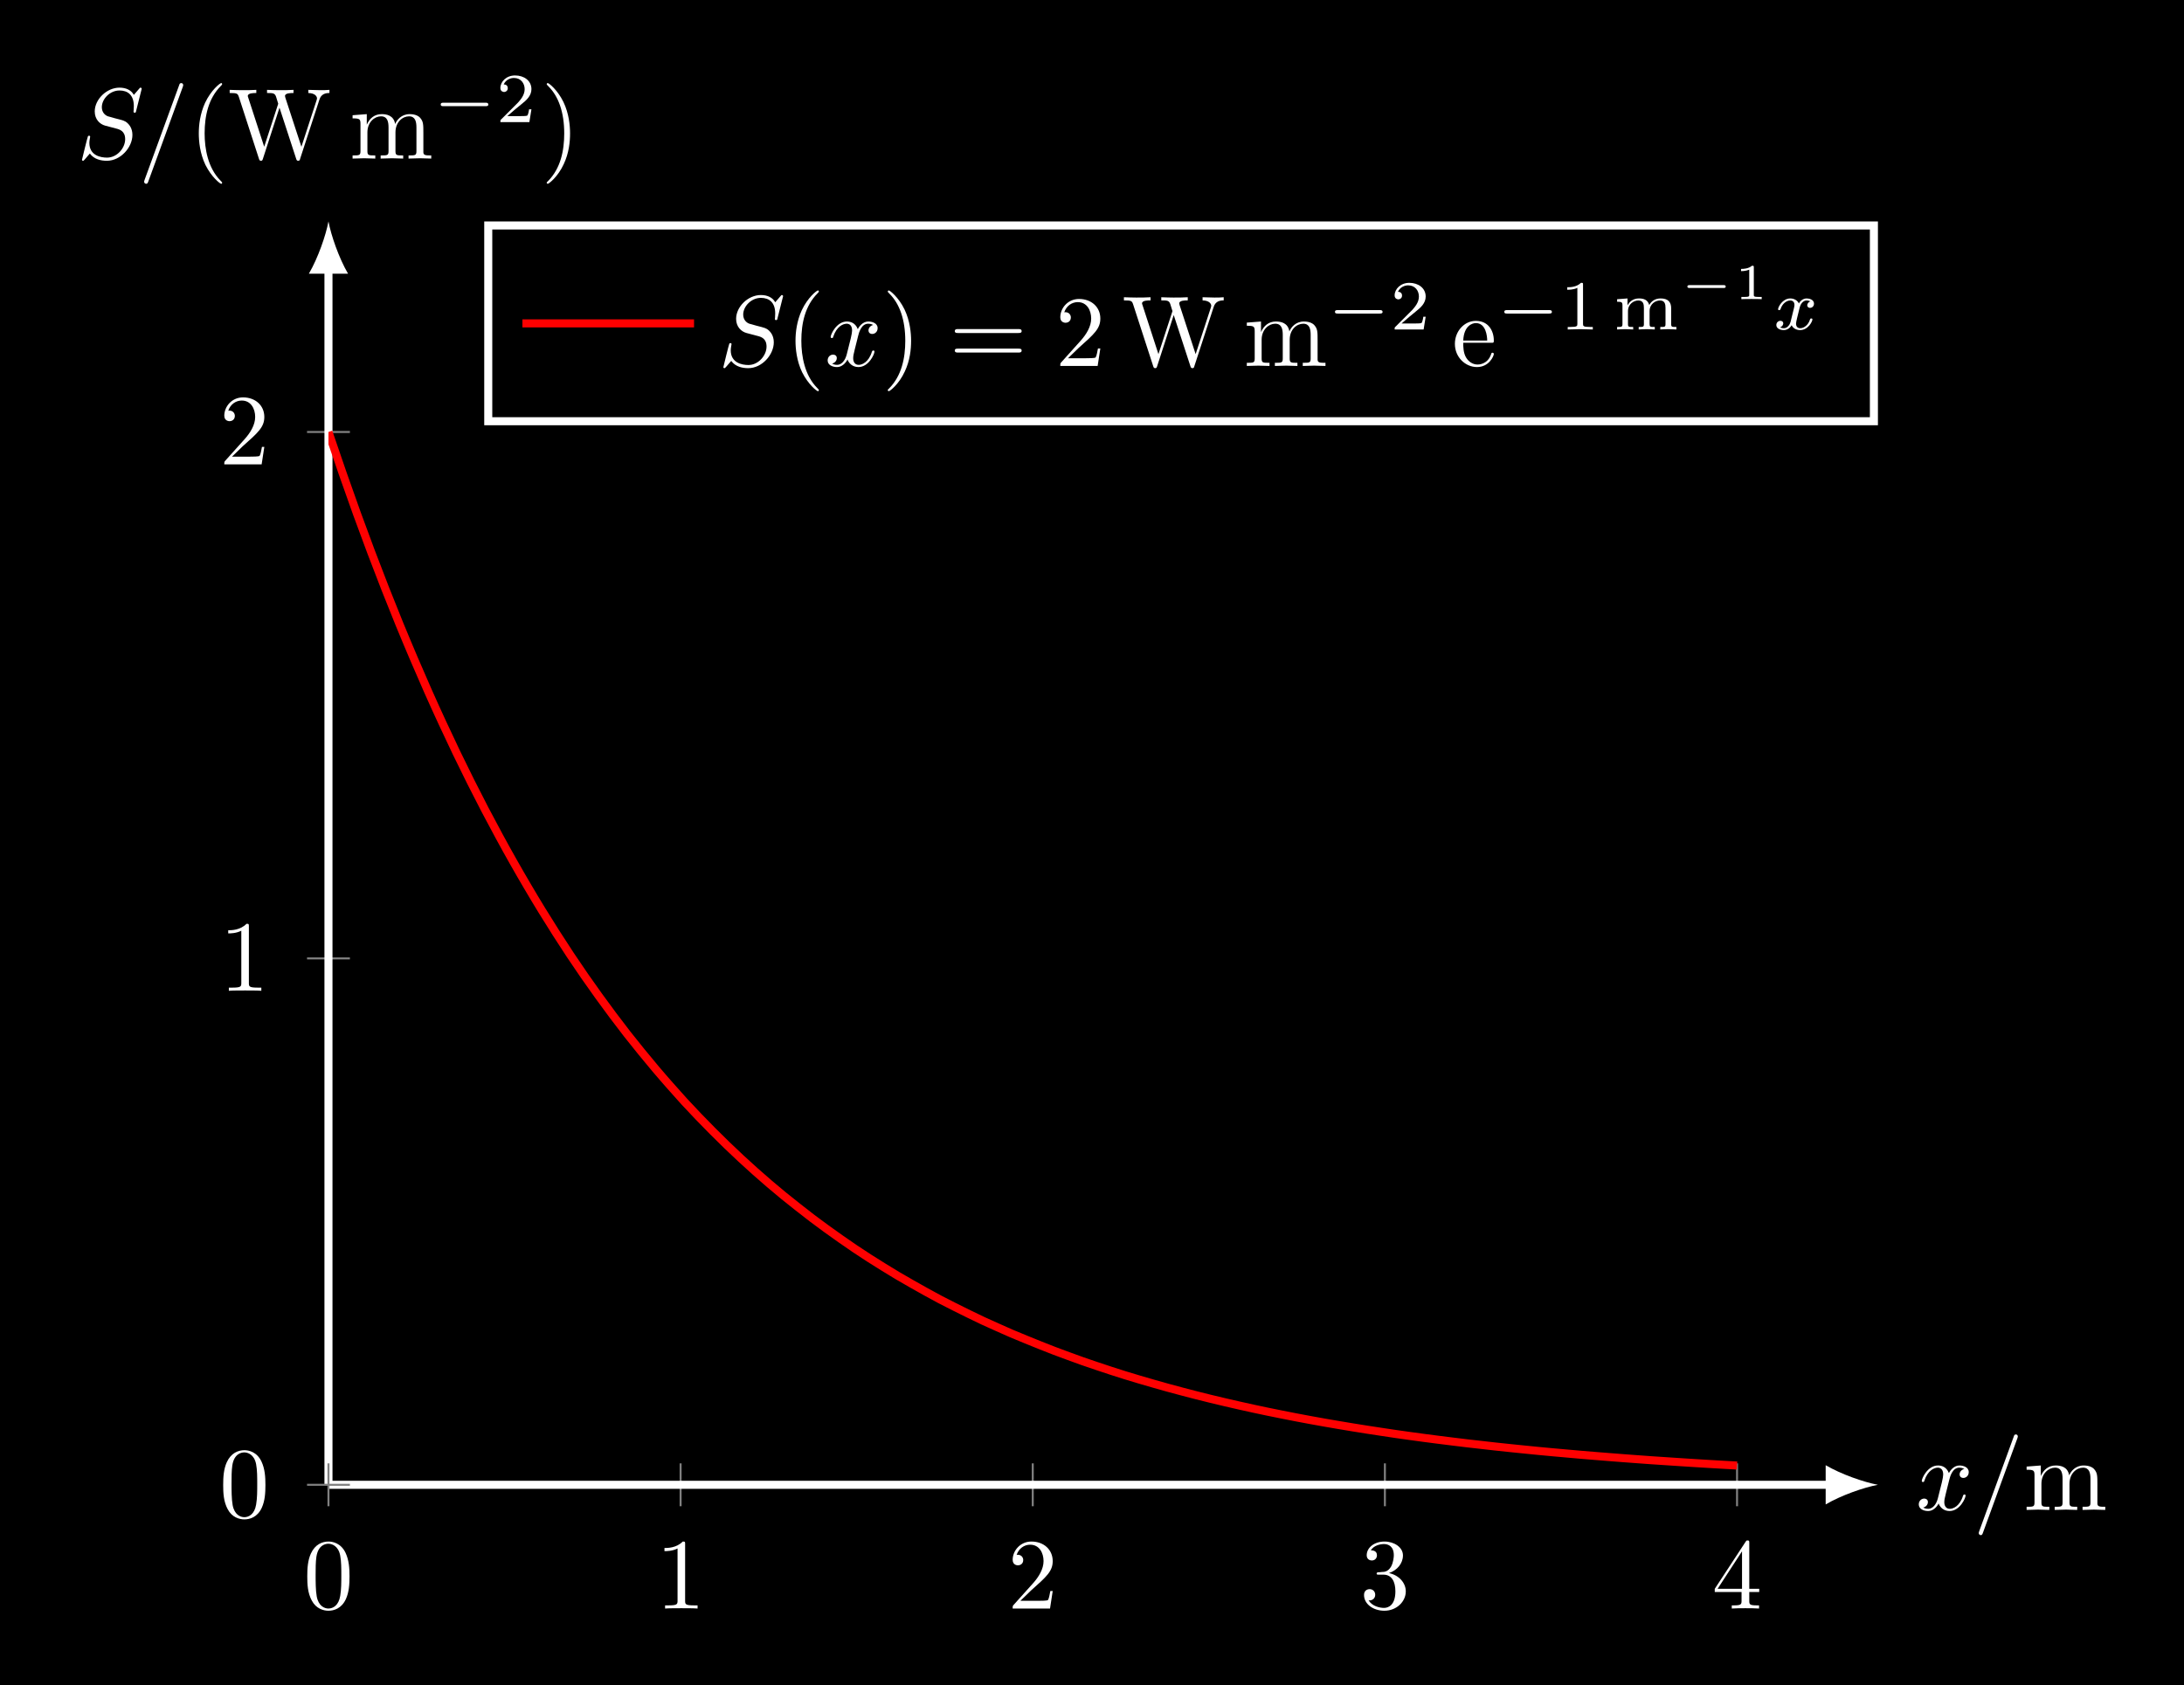 <?xml version="1.0" encoding="UTF-8"?>
<svg xmlns="http://www.w3.org/2000/svg" xmlns:xlink="http://www.w3.org/1999/xlink" width="216.488pt" height="167.071pt" viewBox="0 0 216.488 167.071" version="1.1">
<rect x="0" y="0" width="216.488" height="167.071" fill="#333333" stroke="none"/>
<defs>
<g>
<symbol overflow="visible" id="glyph0-0">
<path style="stroke:none;" d=""/>
</symbol>
<symbol overflow="visible" id="glyph0-1">
<path style="stroke:none;" d="M 2.938 -6.375 C 2.938 -6.625 2.938 -6.641 2.703 -6.641 C 2.078 -6 1.203 -6 0.891 -6 L 0.891 -5.688 C 1.094 -5.688 1.672 -5.688 2.188 -5.953 L 2.188 -0.781 C 2.188 -0.422 2.156 -0.312 1.266 -0.312 L 0.953 -0.312 L 0.953 0 C 1.297 -0.031 2.156 -0.031 2.562 -0.031 C 2.953 -0.031 3.828 -0.031 4.172 0 L 4.172 -0.312 L 3.859 -0.312 C 2.953 -0.312 2.938 -0.422 2.938 -0.781 Z M 2.938 -6.375 "/>
</symbol>
<symbol overflow="visible" id="glyph0-2">
<path style="stroke:none;" d="M 1.266 -0.766 L 2.328 -1.797 C 3.875 -3.172 4.469 -3.703 4.469 -4.703 C 4.469 -5.844 3.578 -6.641 2.359 -6.641 C 1.234 -6.641 0.5 -5.719 0.5 -4.828 C 0.5 -4.281 1 -4.281 1.031 -4.281 C 1.203 -4.281 1.547 -4.391 1.547 -4.812 C 1.547 -5.062 1.359 -5.328 1.016 -5.328 C 0.938 -5.328 0.922 -5.328 0.891 -5.312 C 1.109 -5.969 1.656 -6.328 2.234 -6.328 C 3.141 -6.328 3.562 -5.516 3.562 -4.703 C 3.562 -3.906 3.078 -3.125 2.516 -2.5 L 0.609 -0.375 C 0.5 -0.266 0.5 -0.234 0.5 0 L 4.203 0 L 4.469 -1.734 L 4.234 -1.734 C 4.172 -1.438 4.109 -1 4 -0.844 C 3.938 -0.766 3.281 -0.766 3.062 -0.766 Z M 1.266 -0.766 "/>
</symbol>
<symbol overflow="visible" id="glyph0-3">
<path style="stroke:none;" d="M 2.891 -3.516 C 3.703 -3.781 4.281 -4.469 4.281 -5.266 C 4.281 -6.078 3.406 -6.641 2.453 -6.641 C 1.453 -6.641 0.688 -6.047 0.688 -5.281 C 0.688 -4.953 0.906 -4.766 1.203 -4.766 C 1.5 -4.766 1.703 -4.984 1.703 -5.281 C 1.703 -5.766 1.234 -5.766 1.094 -5.766 C 1.391 -6.266 2.047 -6.391 2.406 -6.391 C 2.828 -6.391 3.375 -6.172 3.375 -5.281 C 3.375 -5.156 3.344 -4.578 3.094 -4.141 C 2.797 -3.656 2.453 -3.625 2.203 -3.625 C 2.125 -3.609 1.891 -3.594 1.812 -3.594 C 1.734 -3.578 1.672 -3.562 1.672 -3.469 C 1.672 -3.359 1.734 -3.359 1.906 -3.359 L 2.344 -3.359 C 3.156 -3.359 3.531 -2.688 3.531 -1.703 C 3.531 -0.344 2.844 -0.062 2.406 -0.062 C 1.969 -0.062 1.219 -0.234 0.875 -0.812 C 1.219 -0.766 1.531 -0.984 1.531 -1.359 C 1.531 -1.719 1.266 -1.922 0.984 -1.922 C 0.734 -1.922 0.422 -1.781 0.422 -1.344 C 0.422 -0.438 1.344 0.219 2.438 0.219 C 3.656 0.219 4.562 -0.688 4.562 -1.703 C 4.562 -2.516 3.922 -3.297 2.891 -3.516 Z M 2.891 -3.516 "/>
</symbol>
<symbol overflow="visible" id="glyph0-4">
<path style="stroke:none;" d="M 2.938 -1.641 L 2.938 -0.781 C 2.938 -0.422 2.906 -0.312 2.172 -0.312 L 1.969 -0.312 L 1.969 0 C 2.375 -0.031 2.891 -0.031 3.312 -0.031 C 3.734 -0.031 4.25 -0.031 4.672 0 L 4.672 -0.312 L 4.453 -0.312 C 3.719 -0.312 3.703 -0.422 3.703 -0.781 L 3.703 -1.641 L 4.688 -1.641 L 4.688 -1.953 L 3.703 -1.953 L 3.703 -6.484 C 3.703 -6.688 3.703 -6.75 3.531 -6.75 C 3.453 -6.75 3.422 -6.75 3.344 -6.625 L 0.281 -1.953 L 0.281 -1.641 Z M 2.984 -1.953 L 0.562 -1.953 L 2.984 -5.672 Z M 2.984 -1.953 "/>
</symbol>
<symbol overflow="visible" id="glyph0-5">
<path style="stroke:none;" d="M 4.578 -3.188 C 4.578 -3.984 4.531 -4.781 4.188 -5.516 C 3.734 -6.484 2.906 -6.641 2.5 -6.641 C 1.891 -6.641 1.172 -6.375 0.75 -5.453 C 0.438 -4.766 0.391 -3.984 0.391 -3.188 C 0.391 -2.438 0.422 -1.547 0.844 -0.781 C 1.266 0.016 2 0.219 2.484 0.219 C 3.016 0.219 3.781 0.016 4.219 -0.938 C 4.531 -1.625 4.578 -2.406 4.578 -3.188 Z M 2.484 0 C 2.094 0 1.5 -0.25 1.328 -1.203 C 1.219 -1.797 1.219 -2.719 1.219 -3.312 C 1.219 -3.953 1.219 -4.609 1.297 -5.141 C 1.484 -6.328 2.234 -6.422 2.484 -6.422 C 2.812 -6.422 3.469 -6.234 3.656 -5.25 C 3.766 -4.688 3.766 -3.938 3.766 -3.312 C 3.766 -2.562 3.766 -1.891 3.656 -1.25 C 3.5 -0.297 2.938 0 2.484 0 Z M 2.484 0 "/>
</symbol>
<symbol overflow="visible" id="glyph0-6">
<path style="stroke:none;" d="M 1.094 -3.422 L 1.094 -0.75 C 1.094 -0.312 0.984 -0.312 0.312 -0.312 L 0.312 0 C 0.672 -0.016 1.172 -0.031 1.453 -0.031 C 1.703 -0.031 2.219 -0.016 2.562 0 L 2.562 -0.312 C 1.891 -0.312 1.781 -0.312 1.781 -0.75 L 1.781 -2.594 C 1.781 -3.625 2.5 -4.188 3.125 -4.188 C 3.766 -4.188 3.875 -3.656 3.875 -3.078 L 3.875 -0.75 C 3.875 -0.312 3.766 -0.312 3.094 -0.312 L 3.094 0 C 3.438 -0.016 3.953 -0.031 4.219 -0.031 C 4.469 -0.031 5 -0.016 5.328 0 L 5.328 -0.312 C 4.672 -0.312 4.562 -0.312 4.562 -0.75 L 4.562 -2.594 C 4.562 -3.625 5.266 -4.188 5.906 -4.188 C 6.531 -4.188 6.641 -3.656 6.641 -3.078 L 6.641 -0.75 C 6.641 -0.312 6.531 -0.312 5.859 -0.312 L 5.859 0 C 6.203 -0.016 6.719 -0.031 6.984 -0.031 C 7.25 -0.031 7.766 -0.016 8.109 0 L 8.109 -0.312 C 7.594 -0.312 7.344 -0.312 7.328 -0.609 L 7.328 -2.516 C 7.328 -3.375 7.328 -3.672 7.016 -4.031 C 6.875 -4.203 6.547 -4.406 5.969 -4.406 C 5.141 -4.406 4.688 -3.812 4.531 -3.422 C 4.391 -4.297 3.656 -4.406 3.203 -4.406 C 2.469 -4.406 2 -3.984 1.719 -3.359 L 1.719 -4.406 L 0.312 -4.297 L 0.312 -3.984 C 1.016 -3.984 1.094 -3.922 1.094 -3.422 Z M 1.094 -3.422 "/>
</symbol>
<symbol overflow="visible" id="glyph0-7">
<path style="stroke:none;" d="M 3.297 2.391 C 3.297 2.359 3.297 2.344 3.125 2.172 C 1.891 0.922 1.562 -0.969 1.562 -2.5 C 1.562 -4.234 1.938 -5.969 3.172 -7.203 C 3.297 -7.328 3.297 -7.344 3.297 -7.375 C 3.297 -7.453 3.266 -7.484 3.203 -7.484 C 3.094 -7.484 2.203 -6.797 1.609 -5.531 C 1.109 -4.438 0.984 -3.328 0.984 -2.5 C 0.984 -1.719 1.094 -0.516 1.641 0.625 C 2.25 1.844 3.094 2.5 3.203 2.5 C 3.266 2.5 3.297 2.469 3.297 2.391 Z M 3.297 2.391 "/>
</symbol>
<symbol overflow="visible" id="glyph0-8">
<path style="stroke:none;" d="M 9.062 -5.828 C 9.234 -6.406 9.672 -6.5 10.062 -6.5 L 10.062 -6.812 C 9.766 -6.781 9.453 -6.781 9.156 -6.781 C 8.859 -6.781 8.219 -6.797 7.969 -6.812 L 7.969 -6.5 C 8.641 -6.484 8.828 -6.156 8.828 -5.969 C 8.828 -5.906 8.797 -5.828 8.781 -5.766 L 7.281 -1.172 L 5.688 -6.047 C 5.688 -6.094 5.656 -6.156 5.656 -6.203 C 5.656 -6.5 6.234 -6.5 6.5 -6.5 L 6.5 -6.812 C 6.141 -6.781 5.469 -6.781 5.078 -6.781 C 4.703 -6.781 4.281 -6.797 3.875 -6.812 L 3.875 -6.5 C 4.438 -6.5 4.641 -6.5 4.766 -6.141 L 4.984 -5.438 L 3.594 -1.172 L 2 -6.078 C 1.984 -6.094 1.969 -6.172 1.969 -6.203 C 1.969 -6.5 2.547 -6.5 2.812 -6.5 L 2.812 -6.812 C 2.453 -6.781 1.781 -6.781 1.391 -6.781 C 1.016 -6.781 0.594 -6.797 0.172 -6.812 L 0.172 -6.5 C 0.922 -6.5 0.969 -6.453 1.094 -6.078 L 3.078 0.031 C 3.109 0.125 3.141 0.219 3.266 0.219 C 3.406 0.219 3.422 0.156 3.469 0.016 L 5.109 -5.047 L 6.766 0.031 C 6.797 0.125 6.828 0.219 6.953 0.219 C 7.094 0.219 7.125 0.156 7.156 0.016 Z M 9.062 -5.828 "/>
</symbol>
<symbol overflow="visible" id="glyph0-9">
<path style="stroke:none;" d="M 2.875 -2.5 C 2.875 -3.266 2.766 -4.469 2.219 -5.609 C 1.625 -6.828 0.766 -7.484 0.672 -7.484 C 0.609 -7.484 0.562 -7.438 0.562 -7.375 C 0.562 -7.344 0.562 -7.328 0.75 -7.141 C 1.734 -6.156 2.297 -4.578 2.297 -2.5 C 2.297 -0.781 1.938 0.969 0.703 2.219 C 0.562 2.344 0.562 2.359 0.562 2.391 C 0.562 2.453 0.609 2.5 0.672 2.5 C 0.766 2.5 1.672 1.812 2.25 0.547 C 2.766 -0.547 2.875 -1.656 2.875 -2.5 Z M 2.875 -2.5 "/>
</symbol>
<symbol overflow="visible" id="glyph0-10">
<path style="stroke:none;" d="M 6.844 -3.266 C 7 -3.266 7.188 -3.266 7.188 -3.453 C 7.188 -3.656 7 -3.656 6.859 -3.656 L 0.891 -3.656 C 0.75 -3.656 0.562 -3.656 0.562 -3.453 C 0.562 -3.266 0.75 -3.266 0.891 -3.266 Z M 6.859 -1.328 C 7 -1.328 7.188 -1.328 7.188 -1.531 C 7.188 -1.719 7 -1.719 6.844 -1.719 L 0.891 -1.719 C 0.75 -1.719 0.562 -1.719 0.562 -1.531 C 0.562 -1.328 0.75 -1.328 0.891 -1.328 Z M 6.859 -1.328 "/>
</symbol>
<symbol overflow="visible" id="glyph0-11">
<path style="stroke:none;" d="M 1.109 -2.516 C 1.172 -4 2.016 -4.25 2.359 -4.25 C 3.375 -4.25 3.484 -2.906 3.484 -2.516 Z M 1.109 -2.297 L 3.891 -2.297 C 4.109 -2.297 4.141 -2.297 4.141 -2.516 C 4.141 -3.5 3.594 -4.469 2.359 -4.469 C 1.203 -4.469 0.281 -3.438 0.281 -2.188 C 0.281 -0.859 1.328 0.109 2.469 0.109 C 3.688 0.109 4.141 -1 4.141 -1.188 C 4.141 -1.281 4.062 -1.312 4 -1.312 C 3.922 -1.312 3.891 -1.25 3.875 -1.172 C 3.531 -0.141 2.625 -0.141 2.531 -0.141 C 2.031 -0.141 1.641 -0.438 1.406 -0.812 C 1.109 -1.281 1.109 -1.938 1.109 -2.297 Z M 1.109 -2.297 "/>
</symbol>
<symbol overflow="visible" id="glyph1-0">
<path style="stroke:none;" d=""/>
</symbol>
<symbol overflow="visible" id="glyph1-1">
<path style="stroke:none;" d="M 3.328 -3.016 C 3.391 -3.266 3.625 -4.188 4.312 -4.188 C 4.359 -4.188 4.609 -4.188 4.812 -4.062 C 4.531 -4 4.344 -3.766 4.344 -3.516 C 4.344 -3.359 4.453 -3.172 4.719 -3.172 C 4.938 -3.172 5.25 -3.344 5.25 -3.75 C 5.25 -4.266 4.672 -4.406 4.328 -4.406 C 3.75 -4.406 3.406 -3.875 3.281 -3.656 C 3.031 -4.312 2.5 -4.406 2.203 -4.406 C 1.172 -4.406 0.594 -3.125 0.594 -2.875 C 0.594 -2.766 0.703 -2.766 0.719 -2.766 C 0.797 -2.766 0.828 -2.797 0.844 -2.875 C 1.188 -3.938 1.844 -4.188 2.188 -4.188 C 2.375 -4.188 2.719 -4.094 2.719 -3.516 C 2.719 -3.203 2.547 -2.547 2.188 -1.141 C 2.031 -0.531 1.672 -0.109 1.234 -0.109 C 1.172 -0.109 0.953 -0.109 0.734 -0.234 C 0.984 -0.297 1.203 -0.5 1.203 -0.781 C 1.203 -1.047 0.984 -1.125 0.844 -1.125 C 0.531 -1.125 0.297 -0.875 0.297 -0.547 C 0.297 -0.094 0.781 0.109 1.219 0.109 C 1.891 0.109 2.25 -0.594 2.266 -0.641 C 2.391 -0.281 2.75 0.109 3.344 0.109 C 4.375 0.109 4.938 -1.172 4.938 -1.422 C 4.938 -1.531 4.859 -1.531 4.828 -1.531 C 4.734 -1.531 4.719 -1.484 4.688 -1.422 C 4.359 -0.344 3.688 -0.109 3.375 -0.109 C 2.984 -0.109 2.828 -0.422 2.828 -0.766 C 2.828 -0.984 2.875 -1.203 2.984 -1.641 Z M 3.328 -3.016 "/>
</symbol>
<symbol overflow="visible" id="glyph1-2">
<path style="stroke:none;" d="M 4.375 -7.094 C 4.422 -7.234 4.422 -7.266 4.422 -7.281 C 4.422 -7.391 4.344 -7.484 4.234 -7.484 C 4.156 -7.484 4.094 -7.453 4.062 -7.391 L 0.594 2.109 C 0.547 2.25 0.547 2.281 0.547 2.297 C 0.547 2.406 0.641 2.5 0.75 2.5 C 0.875 2.5 0.906 2.422 0.969 2.25 Z M 4.375 -7.094 "/>
</symbol>
<symbol overflow="visible" id="glyph1-3">
<path style="stroke:none;" d="M 6.438 -6.922 C 6.438 -6.953 6.406 -7.031 6.312 -7.031 C 6.266 -7.031 6.266 -7.016 6.141 -6.875 L 5.656 -6.312 C 5.406 -6.781 4.891 -7.031 4.234 -7.031 C 2.969 -7.031 1.781 -5.875 1.781 -4.672 C 1.781 -3.875 2.297 -3.406 2.812 -3.266 L 3.875 -2.984 C 4.25 -2.891 4.797 -2.734 4.797 -1.922 C 4.797 -1.031 3.984 -0.094 3 -0.094 C 2.359 -0.094 1.25 -0.312 1.25 -1.547 C 1.25 -1.781 1.312 -2.031 1.312 -2.078 C 1.328 -2.125 1.328 -2.141 1.328 -2.156 C 1.328 -2.25 1.266 -2.266 1.219 -2.266 C 1.172 -2.266 1.141 -2.25 1.109 -2.219 C 1.078 -2.188 0.516 0.094 0.516 0.125 C 0.516 0.172 0.562 0.219 0.625 0.219 C 0.672 0.219 0.688 0.203 0.812 0.062 L 1.297 -0.5 C 1.719 0.078 2.406 0.219 2.984 0.219 C 4.344 0.219 5.516 -1.109 5.516 -2.344 C 5.516 -3.031 5.172 -3.375 5.031 -3.516 C 4.797 -3.734 4.641 -3.781 3.766 -4 C 3.531 -4.062 3.188 -4.172 3.094 -4.188 C 2.828 -4.281 2.484 -4.562 2.484 -5.094 C 2.484 -5.906 3.281 -6.75 4.234 -6.75 C 5.047 -6.75 5.656 -6.312 5.656 -5.203 C 5.656 -4.891 5.625 -4.703 5.625 -4.641 C 5.625 -4.641 5.625 -4.547 5.734 -4.547 C 5.844 -4.547 5.859 -4.578 5.891 -4.75 Z M 6.438 -6.922 "/>
</symbol>
<symbol overflow="visible" id="glyph2-0">
<path style="stroke:none;" d=""/>
</symbol>
<symbol overflow="visible" id="glyph2-1">
<path style="stroke:none;" d="M 5.188 -1.578 C 5.297 -1.578 5.469 -1.578 5.469 -1.734 C 5.469 -1.922 5.297 -1.922 5.188 -1.922 L 1.031 -1.922 C 0.922 -1.922 0.75 -1.922 0.75 -1.75 C 0.75 -1.578 0.906 -1.578 1.031 -1.578 Z M 5.188 -1.578 "/>
</symbol>
<symbol overflow="visible" id="glyph3-0">
<path style="stroke:none;" d=""/>
</symbol>
<symbol overflow="visible" id="glyph3-1">
<path style="stroke:none;" d="M 3.516 -1.266 L 3.281 -1.266 C 3.266 -1.109 3.188 -0.703 3.094 -0.641 C 3.047 -0.594 2.516 -0.594 2.406 -0.594 L 1.125 -0.594 C 1.859 -1.234 2.109 -1.438 2.516 -1.766 C 3.031 -2.172 3.516 -2.609 3.516 -3.266 C 3.516 -4.109 2.781 -4.625 1.891 -4.625 C 1.031 -4.625 0.438 -4.016 0.438 -3.375 C 0.438 -3.031 0.734 -2.984 0.812 -2.984 C 0.969 -2.984 1.172 -3.109 1.172 -3.359 C 1.172 -3.484 1.125 -3.734 0.766 -3.734 C 0.984 -4.219 1.453 -4.375 1.781 -4.375 C 2.484 -4.375 2.844 -3.828 2.844 -3.266 C 2.844 -2.656 2.406 -2.188 2.188 -1.938 L 0.516 -0.266 C 0.438 -0.203 0.438 -0.188 0.438 0 L 3.312 0 Z M 3.516 -1.266 "/>
</symbol>
<symbol overflow="visible" id="glyph3-2">
<path style="stroke:none;" d="M 2.328 -4.438 C 2.328 -4.625 2.328 -4.625 2.125 -4.625 C 1.672 -4.188 1.047 -4.188 0.766 -4.188 L 0.766 -3.938 C 0.922 -3.938 1.391 -3.938 1.766 -4.125 L 1.766 -0.578 C 1.766 -0.344 1.766 -0.25 1.078 -0.25 L 0.812 -0.25 L 0.812 0 C 0.938 0 1.797 -0.031 2.047 -0.031 C 2.266 -0.031 3.141 0 3.297 0 L 3.297 -0.25 L 3.031 -0.25 C 2.328 -0.25 2.328 -0.344 2.328 -0.578 Z M 2.328 -4.438 "/>
</symbol>
<symbol overflow="visible" id="glyph3-3">
<path style="stroke:none;" d="M 5.734 -2.109 C 5.734 -2.719 5.422 -3.078 4.688 -3.078 C 4.125 -3.078 3.75 -2.781 3.562 -2.422 C 3.422 -2.922 3.047 -3.078 2.547 -3.078 C 1.969 -3.078 1.609 -2.766 1.406 -2.391 L 1.406 -3.078 L 0.375 -3 L 0.375 -2.75 C 0.844 -2.75 0.906 -2.703 0.906 -2.359 L 0.906 -0.547 C 0.906 -0.25 0.828 -0.25 0.375 -0.25 L 0.375 0 C 0.391 0 0.875 -0.031 1.172 -0.031 C 1.422 -0.031 1.906 0 1.969 0 L 1.969 -0.25 C 1.516 -0.25 1.453 -0.25 1.453 -0.547 L 1.453 -1.812 C 1.453 -2.531 2.031 -2.875 2.484 -2.875 C 2.969 -2.875 3.031 -2.5 3.031 -2.141 L 3.031 -0.547 C 3.031 -0.25 2.969 -0.25 2.516 -0.25 L 2.516 0 C 2.531 0 3.016 -0.031 3.312 -0.031 C 3.562 -0.031 4.047 0 4.109 0 L 4.109 -0.25 C 3.656 -0.25 3.594 -0.25 3.594 -0.547 L 3.594 -1.812 C 3.594 -2.531 4.172 -2.875 4.625 -2.875 C 5.109 -2.875 5.172 -2.5 5.172 -2.141 L 5.172 -0.547 C 5.172 -0.25 5.109 -0.25 4.656 -0.25 L 4.656 0 C 4.672 0 5.156 -0.031 5.453 -0.031 C 5.703 -0.031 6.188 0 6.25 0 L 6.25 -0.25 C 5.797 -0.25 5.734 -0.25 5.734 -0.547 Z M 5.734 -2.109 "/>
</symbol>
<symbol overflow="visible" id="glyph4-0">
<path style="stroke:none;" d=""/>
</symbol>
<symbol overflow="visible" id="glyph4-1">
<path style="stroke:none;" d="M 4.391 -1.109 C 4.469 -1.109 4.594 -1.109 4.594 -1.25 C 4.594 -1.391 4.469 -1.391 4.391 -1.391 L 1.016 -1.391 C 0.938 -1.391 0.797 -1.391 0.797 -1.25 C 0.797 -1.109 0.938 -1.109 1.016 -1.109 Z M 4.391 -1.109 "/>
</symbol>
<symbol overflow="visible" id="glyph5-0">
<path style="stroke:none;" d=""/>
</symbol>
<symbol overflow="visible" id="glyph5-1">
<path style="stroke:none;" d="M 1.984 -3.172 C 1.984 -3.312 1.969 -3.312 1.797 -3.312 C 1.453 -3 0.891 -3 0.797 -3 L 0.719 -3 L 0.719 -2.781 L 0.797 -2.781 C 0.906 -2.781 1.234 -2.797 1.531 -2.922 L 1.531 -0.422 C 1.531 -0.281 1.531 -0.219 1 -0.219 L 0.75 -0.219 L 0.75 0 C 1.016 -0.016 1.469 -0.016 1.75 -0.016 C 2.047 -0.016 2.484 -0.016 2.766 0 L 2.766 -0.219 L 2.516 -0.219 C 1.984 -0.219 1.984 -0.281 1.984 -0.422 Z M 1.984 -3.172 "/>
</symbol>
<symbol overflow="visible" id="glyph6-0">
<path style="stroke:none;" d=""/>
</symbol>
<symbol overflow="visible" id="glyph6-1">
<path style="stroke:none;" d="M 1.734 -0.734 C 1.672 -0.5 1.438 -0.125 1.078 -0.125 C 1.062 -0.125 0.844 -0.125 0.703 -0.219 C 0.984 -0.312 1.016 -0.562 1.016 -0.609 C 1.016 -0.766 0.891 -0.859 0.734 -0.859 C 0.531 -0.859 0.328 -0.703 0.328 -0.438 C 0.328 -0.094 0.719 0.062 1.062 0.062 C 1.391 0.062 1.672 -0.125 1.844 -0.422 C 2.016 -0.062 2.391 0.062 2.672 0.062 C 3.484 0.062 3.906 -0.797 3.906 -1 C 3.906 -1.094 3.812 -1.094 3.797 -1.094 C 3.688 -1.094 3.688 -1.047 3.656 -0.969 C 3.516 -0.484 3.094 -0.125 2.703 -0.125 C 2.422 -0.125 2.281 -0.312 2.281 -0.578 C 2.281 -0.766 2.453 -1.391 2.641 -2.172 C 2.781 -2.703 3.094 -2.875 3.328 -2.875 C 3.344 -2.875 3.547 -2.875 3.703 -2.781 C 3.484 -2.719 3.391 -2.516 3.391 -2.391 C 3.391 -2.25 3.516 -2.141 3.672 -2.141 C 3.828 -2.141 4.062 -2.266 4.062 -2.562 C 4.062 -2.953 3.609 -3.078 3.344 -3.078 C 2.984 -3.078 2.703 -2.844 2.562 -2.578 C 2.438 -2.859 2.109 -3.078 1.719 -3.078 C 0.938 -3.078 0.5 -2.219 0.5 -2 C 0.5 -1.922 0.594 -1.922 0.609 -1.922 C 0.703 -1.922 0.703 -1.938 0.75 -2.031 C 0.922 -2.578 1.359 -2.875 1.703 -2.875 C 1.938 -2.875 2.125 -2.75 2.125 -2.422 C 2.125 -2.281 2.031 -1.938 1.969 -1.688 Z M 1.734 -0.734 "/>
</symbol>
</g>
<clipPath id="clip1">
  <path d="M 0 0 L 216.488 0 L 216.488 167.07 L 0 167.07 Z M 0 0 "/>
</clipPath>
<clipPath id="clip2">
  <path d="M 32.559 31 L 184 31 L 184 147.195 L 32.559 147.195 Z M 32.559 31 "/>
</clipPath>
</defs>
<g id="surface1">
<g clip-path="url(#clip1)" clip-rule="nonzero">
<path style=" stroke:none;fill-rule:nonzero;fill:rgb(0%,0%,0%);fill-opacity:1;" d="M 0 167.07 L 0 0 L 216.488 0 L 216.488 167.07 Z M 0 167.07 "/>
<path style=" stroke:none;fill-rule:nonzero;fill:rgb(0%,0%,0%);fill-opacity:1;" d="M 0 167.07 L 0 0 L 216.488 0 L 216.488 167.07 Z M 0 167.07 "/>
</g>
<path style="fill:none;stroke-width:0.199;stroke-linecap:butt;stroke-linejoin:miter;stroke:rgb(50%,50%,50%);stroke-opacity:1;stroke-miterlimit:10;" d="M 34.907 -2.124 L 34.907 2.126 M 69.813 -2.124 L 69.813 2.126 M 104.719 -2.124 L 104.719 2.126 M 139.626 -2.124 L 139.626 2.126 " transform="matrix(1,0,0,-1,32.558,147.196)"/>
<path style="fill:none;stroke-width:0.199;stroke-linecap:butt;stroke-linejoin:miter;stroke:rgb(50%,50%,50%);stroke-opacity:1;stroke-miterlimit:10;" d="M -2.124 52.184 L 2.126 52.184 M -2.124 104.372 L 2.126 104.372 " transform="matrix(1,0,0,-1,32.558,147.196)"/>
<path style="fill:none;stroke-width:0.797;stroke-linecap:butt;stroke-linejoin:miter;stroke:rgb(100%,100%,100%);stroke-opacity:1;stroke-miterlimit:10;" d="M 0.001 0.001 L 148.926 0.001 " transform="matrix(1,0,0,-1,32.558,147.196)"/>
<path style=" stroke:none;fill-rule:nonzero;fill:rgb(100%,100%,100%);fill-opacity:1;" d="M 186.148 147.195 C 184.766 146.938 182.52 146.16 180.969 145.254 L 180.969 149.141 C 182.52 148.23 184.766 147.453 186.148 147.195 "/>
<path style="fill:none;stroke-width:0.797;stroke-linecap:butt;stroke-linejoin:miter;stroke:rgb(100%,100%,100%);stroke-opacity:1;stroke-miterlimit:10;" d="M 0.001 0.001 L 0.001 120.583 " transform="matrix(1,0,0,-1,32.558,147.196)"/>
<path style=" stroke:none;fill-rule:nonzero;fill:rgb(100%,100%,100%);fill-opacity:1;" d="M 32.559 21.949 C 32.301 23.332 31.523 25.578 30.617 27.133 L 34.5 27.133 C 33.594 25.578 32.816 23.332 32.559 21.949 "/>
<g style="fill:rgb(100%,100%,100%);fill-opacity:1;">
  <use xlink:href="#glyph0-1" x="64.974" y="159.461"/>
</g>
<g style="fill:rgb(100%,100%,100%);fill-opacity:1;">
  <use xlink:href="#glyph0-2" x="99.88" y="159.461"/>
</g>
<g style="fill:rgb(100%,100%,100%);fill-opacity:1;">
  <use xlink:href="#glyph0-3" x="134.786" y="159.461"/>
</g>
<g style="fill:rgb(100%,100%,100%);fill-opacity:1;">
  <use xlink:href="#glyph0-4" x="169.693" y="159.461"/>
</g>
<g style="fill:rgb(100%,100%,100%);fill-opacity:1;">
  <use xlink:href="#glyph0-1" x="21.732" y="98.221"/>
</g>
<g style="fill:rgb(100%,100%,100%);fill-opacity:1;">
  <use xlink:href="#glyph0-2" x="21.732" y="46.036"/>
</g>
<path style="fill:none;stroke-width:0.199;stroke-linecap:butt;stroke-linejoin:miter;stroke:rgb(50%,50%,50%);stroke-opacity:1;stroke-miterlimit:10;" d="M 0.001 -2.124 L 0.001 2.126 " transform="matrix(1,0,0,-1,32.558,147.196)"/>
<g style="fill:rgb(100%,100%,100%);fill-opacity:1;">
  <use xlink:href="#glyph0-5" x="30.067" y="159.461"/>
</g>
<path style="fill:none;stroke-width:0.199;stroke-linecap:butt;stroke-linejoin:miter;stroke:rgb(50%,50%,50%);stroke-opacity:1;stroke-miterlimit:10;" d="M -2.124 0.001 L 2.126 0.001 " transform="matrix(1,0,0,-1,32.558,147.196)"/>
<g style="fill:rgb(100%,100%,100%);fill-opacity:1;">
  <use xlink:href="#glyph0-5" x="21.732" y="150.406"/>
</g>
<g clip-path="url(#clip2)" clip-rule="nonzero">
<path style="fill:none;stroke-width:0.797;stroke-linecap:butt;stroke-linejoin:miter;stroke:rgb(100%,0%,0%);stroke-opacity:1;stroke-miterlimit:10;" d="M 0.001 104.372 C 0.001 104.372 1.02 101.383 1.411 100.262 C 1.801 99.141 2.43 97.364 2.821 96.286 C 3.212 95.204 3.84 93.508 4.231 92.473 C 4.622 91.434 5.251 89.805 5.641 88.809 C 6.032 87.813 6.661 86.247 7.051 85.29 C 7.442 84.333 8.071 82.837 8.462 81.919 C 8.852 81.001 9.481 79.555 9.872 78.673 C 10.262 77.79 10.891 76.407 11.282 75.563 C 11.672 74.716 12.301 73.38 12.692 72.567 C 13.087 71.751 13.712 70.477 14.102 69.696 C 14.497 68.915 15.122 67.688 15.512 66.938 C 15.907 66.188 16.532 65.008 16.926 64.286 C 17.317 63.563 17.942 62.43 18.337 61.739 C 18.727 61.048 19.352 59.962 19.747 59.298 C 20.137 58.63 20.762 57.587 21.157 56.946 C 21.547 56.309 22.176 55.305 22.567 54.692 C 22.958 54.079 23.587 53.11 23.977 52.52 C 24.368 51.93 24.997 51.008 25.387 50.442 C 25.778 49.876 26.407 48.993 26.797 48.45 C 27.188 47.907 27.817 47.051 28.208 46.528 C 28.598 46.005 29.227 45.18 29.618 44.68 C 30.008 44.18 30.637 43.399 31.028 42.919 C 31.419 42.434 32.047 41.676 32.438 41.216 C 32.829 40.751 33.458 40.032 33.848 39.587 C 34.239 39.141 34.868 38.438 35.258 38.008 C 35.649 37.583 36.278 36.915 36.669 36.508 C 37.059 36.098 37.688 35.458 38.079 35.067 C 38.473 34.673 39.098 34.055 39.489 33.676 C 39.883 33.298 40.508 32.704 40.899 32.341 C 41.294 31.977 41.919 31.407 42.313 31.055 C 42.704 30.708 43.329 30.161 43.723 29.825 C 44.114 29.493 44.739 28.966 45.133 28.645 C 45.524 28.325 46.149 27.825 46.544 27.52 C 46.934 27.212 47.563 26.719 47.954 26.423 C 48.344 26.126 48.973 25.661 49.364 25.38 C 49.755 25.094 50.383 24.649 50.774 24.376 C 51.165 24.102 51.794 23.669 52.184 23.403 C 52.575 23.141 53.204 22.727 53.594 22.477 C 53.985 22.223 54.614 21.833 55.005 21.591 C 55.395 21.348 56.024 20.966 56.415 20.731 C 56.805 20.501 57.434 20.141 57.825 19.919 C 58.215 19.696 58.844 19.341 59.235 19.126 C 59.626 18.911 60.255 18.567 60.645 18.36 C 61.036 18.157 61.665 17.841 62.055 17.641 C 62.446 17.446 63.075 17.134 63.465 16.942 C 63.86 16.751 64.485 16.446 64.876 16.262 C 65.27 16.079 65.895 15.801 66.286 15.626 C 66.68 15.454 67.305 15.169 67.696 15.001 C 68.09 14.833 68.715 14.575 69.11 14.415 C 69.501 14.255 70.126 14.001 70.52 13.844 C 70.911 13.688 71.536 13.438 71.93 13.29 C 72.321 13.137 72.95 12.911 73.34 12.766 C 73.731 12.622 74.36 12.391 74.751 12.255 C 75.141 12.118 75.77 11.907 76.161 11.774 C 76.551 11.645 77.18 11.434 77.571 11.305 C 77.962 11.176 78.59 10.977 78.981 10.856 C 79.372 10.735 80.001 10.548 80.391 10.43 C 80.782 10.317 81.411 10.13 81.801 10.02 C 82.192 9.907 82.821 9.731 83.212 9.622 C 83.602 9.516 84.231 9.344 84.622 9.243 C 85.012 9.137 85.641 8.973 86.032 8.876 C 86.422 8.774 87.051 8.618 87.442 8.524 C 87.833 8.426 88.462 8.278 88.852 8.188 C 89.247 8.094 89.872 7.95 90.262 7.864 C 90.657 7.774 91.282 7.637 91.672 7.551 C 92.067 7.466 92.692 7.333 93.083 7.251 C 93.477 7.169 94.102 7.044 94.497 6.966 C 94.887 6.887 95.512 6.762 95.907 6.688 C 96.297 6.614 96.922 6.497 97.317 6.423 C 97.708 6.352 98.337 6.239 98.727 6.169 C 99.118 6.102 99.747 5.993 100.137 5.926 C 100.528 5.86 101.157 5.755 101.547 5.692 C 101.938 5.626 102.567 5.528 102.958 5.466 C 103.348 5.403 103.977 5.309 104.368 5.251 C 104.758 5.188 105.387 5.098 105.778 5.04 C 106.169 4.985 106.797 4.895 107.188 4.841 C 107.579 4.786 108.208 4.704 108.598 4.649 C 108.989 4.598 109.618 4.516 110.008 4.466 C 110.399 4.415 111.028 4.337 111.419 4.29 C 111.809 4.239 112.438 4.165 112.829 4.118 C 113.219 4.071 113.848 4.001 114.239 3.958 C 114.629 3.911 115.258 3.841 115.649 3.798 C 116.044 3.759 116.669 3.688 117.059 3.649 C 117.454 3.606 118.079 3.544 118.469 3.505 C 118.864 3.466 119.489 3.403 119.883 3.364 C 120.274 3.329 120.899 3.27 121.294 3.231 C 121.684 3.196 122.309 3.137 122.704 3.106 C 123.094 3.071 123.719 3.016 124.114 2.981 C 124.504 2.946 125.133 2.895 125.524 2.864 C 125.915 2.833 126.544 2.782 126.934 2.751 C 127.325 2.719 127.954 2.669 128.344 2.641 C 128.735 2.61 129.364 2.563 129.755 2.536 C 130.145 2.509 130.774 2.462 131.165 2.434 C 131.555 2.407 132.184 2.364 132.575 2.341 C 132.965 2.313 133.594 2.27 133.985 2.247 C 134.376 2.223 135.005 2.18 135.395 2.157 C 135.786 2.134 136.415 2.094 136.805 2.071 C 137.196 2.048 137.825 2.012 138.215 1.989 C 138.606 1.969 139.626 1.911 139.626 1.911 " transform="matrix(1,0,0,-1,32.558,147.196)"/>
</g>
<g style="fill:rgb(100%,100%,100%);fill-opacity:1;">
  <use xlink:href="#glyph1-1" x="189.9" y="149.686"/>
  <use xlink:href="#glyph1-2" x="195.594" y="149.686"/>
</g>
<g style="fill:rgb(100%,100%,100%);fill-opacity:1;">
  <use xlink:href="#glyph0-6" x="200.575" y="149.686"/>
</g>
<g style="fill:rgb(100%,100%,100%);fill-opacity:1;">
  <use xlink:href="#glyph1-3" x="7.61" y="15.72"/>
</g>
<g style="fill:rgb(100%,100%,100%);fill-opacity:1;">
  <use xlink:href="#glyph1-2" x="13.739" y="15.72"/>
</g>
<g style="fill:rgb(100%,100%,100%);fill-opacity:1;">
  <use xlink:href="#glyph0-7" x="18.721" y="15.72"/>
  <use xlink:href="#glyph0-8" x="22.595" y="15.72"/>
</g>
<g style="fill:rgb(100%,100%,100%);fill-opacity:1;">
  <use xlink:href="#glyph0-6" x="34.638" y="15.72"/>
</g>
<g style="fill:rgb(100%,100%,100%);fill-opacity:1;">
  <use xlink:href="#glyph2-1" x="42.936" y="12.104"/>
</g>
<g style="fill:rgb(100%,100%,100%);fill-opacity:1;">
  <use xlink:href="#glyph3-1" x="49.162" y="12.104"/>
</g>
<g style="fill:rgb(100%,100%,100%);fill-opacity:1;">
  <use xlink:href="#glyph0-9" x="53.632" y="15.72"/>
</g>
<path style="fill-rule:nonzero;fill:rgb(0%,0%,0%);fill-opacity:1;stroke-width:0.797;stroke-linecap:butt;stroke-linejoin:miter;stroke:rgb(100%,100%,100%);stroke-opacity:1;stroke-miterlimit:10;" d="M 15.84 105.438 L 153.192 105.438 L 153.192 124.844 L 15.84 124.844 Z M 15.84 105.438 " transform="matrix(1,0,0,-1,32.558,147.196)"/>
<path style="fill:none;stroke-width:0.797;stroke-linecap:butt;stroke-linejoin:miter;stroke:rgb(100%,0%,0%);stroke-opacity:1;stroke-miterlimit:10;" d="M -0.002 -0.001 C -0.002 -0.001 6.143 -0.001 8.506 -0.001 C 10.865 -0.001 17.01 -0.001 17.01 -0.001 " transform="matrix(1,0,0,-1,51.787,32.054)"/>
<g style="fill:rgb(100%,100%,100%);fill-opacity:1;">
  <use xlink:href="#glyph1-3" x="71.186" y="36.279"/>
</g>
<g style="fill:rgb(100%,100%,100%);fill-opacity:1;">
  <use xlink:href="#glyph0-7" x="77.87" y="36.279"/>
</g>
<g style="fill:rgb(100%,100%,100%);fill-opacity:1;">
  <use xlink:href="#glyph1-1" x="81.744" y="36.279"/>
</g>
<g style="fill:rgb(100%,100%,100%);fill-opacity:1;">
  <use xlink:href="#glyph0-9" x="87.438" y="36.279"/>
</g>
<g style="fill:rgb(100%,100%,100%);fill-opacity:1;">
  <use xlink:href="#glyph0-10" x="94.082" y="36.279"/>
</g>
<g style="fill:rgb(100%,100%,100%);fill-opacity:1;">
  <use xlink:href="#glyph0-2" x="104.601" y="36.279"/>
</g>
<g style="fill:rgb(100%,100%,100%);fill-opacity:1;">
  <use xlink:href="#glyph0-8" x="111.236" y="36.279"/>
</g>
<g style="fill:rgb(100%,100%,100%);fill-opacity:1;">
  <use xlink:href="#glyph0-6" x="123.278" y="36.279"/>
</g>
<g style="fill:rgb(100%,100%,100%);fill-opacity:1;">
  <use xlink:href="#glyph2-1" x="131.578" y="32.663"/>
</g>
<g style="fill:rgb(100%,100%,100%);fill-opacity:1;">
  <use xlink:href="#glyph3-1" x="137.804" y="32.663"/>
</g>
<g style="fill:rgb(100%,100%,100%);fill-opacity:1;">
  <use xlink:href="#glyph0-11" x="143.934" y="36.279"/>
</g>
<g style="fill:rgb(100%,100%,100%);fill-opacity:1;">
  <use xlink:href="#glyph2-1" x="148.362" y="32.663"/>
</g>
<g style="fill:rgb(100%,100%,100%);fill-opacity:1;">
  <use xlink:href="#glyph3-2" x="154.589" y="32.663"/>
</g>
<g style="fill:rgb(100%,100%,100%);fill-opacity:1;">
  <use xlink:href="#glyph3-3" x="159.92" y="32.663"/>
</g>
<g style="fill:rgb(100%,100%,100%);fill-opacity:1;">
  <use xlink:href="#glyph4-1" x="166.465" y="29.657"/>
</g>
<g style="fill:rgb(100%,100%,100%);fill-opacity:1;">
  <use xlink:href="#glyph5-1" x="171.862" y="29.657"/>
</g>
<g style="fill:rgb(100%,100%,100%);fill-opacity:1;">
  <use xlink:href="#glyph6-1" x="175.75" y="32.663"/>
</g>
</g>
</svg>
